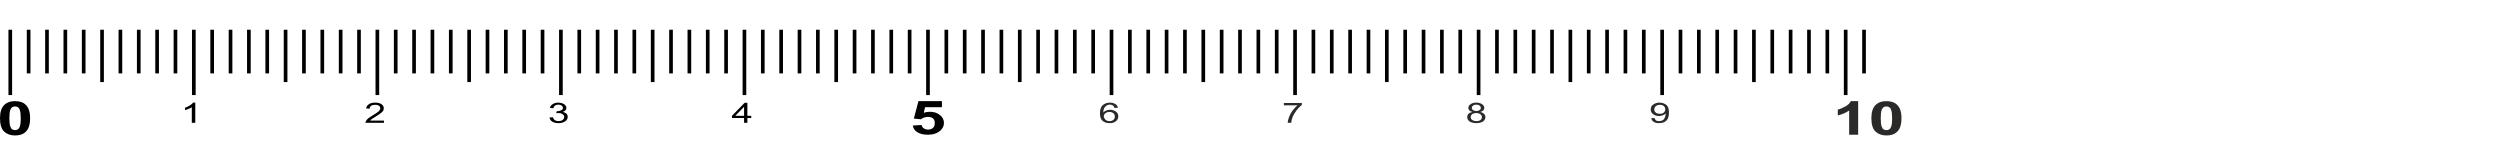 <?xml version="1.0" encoding="UTF-8"?>
<!DOCTYPE svg PUBLIC "-//W3C//DTD SVG 1.1//EN" "http://www.w3.org/Graphics/SVG/1.1/DTD/svg11.dtd">
<!-- Creator: CorelDRAW X8 -->
<svg xmlns="http://www.w3.org/2000/svg" xml:space="preserve" width="136.205mm" height="9mm" version="1.1" style="shape-rendering:geometricPrecision; text-rendering:geometricPrecision; image-rendering:optimizeQuality; fill-rule:evenodd; clip-rule:evenodd"
viewBox="0 0 13621 900"
 xmlns:xlink="http://www.w3.org/1999/xlink">
 <defs>
  <style type="text/css">
   <![CDATA[
    .str0 {stroke:black;stroke-width:20}
    .fil0 {fill:none}
    .fil2 {fill:#2B2A29;fill-rule:nonzero}
    .fil1 {fill:black;fill-rule:nonzero}
   ]]>
  </style>
 </defs>
 <g id="Слой_x0020_1">
  <g id="_3105176076112">
   <path class="fil0 str0" d="M256 162c0,79 0,158 0,238"/>
   <path class="fil0 str0" d="M356 162c0,79 0,158 0,238"/>
   <path class="fil0 str0" d="M456 162c0,79 0,158 0,238"/>
   <path class="fil0 str0" d="M556 162c0,95 0,190 0,285"/>
   <path class="fil0 str0" d="M656 162c0,79 0,158 0,238"/>
   <path class="fil0 str0" d="M756 162c0,79 0,158 0,238"/>
   <path class="fil0 str0" d="M856 162c0,79 0,158 0,238"/>
   <path class="fil0 str0" d="M956 162c0,79 0,158 0,238"/>
   <path class="fil0 str0" d="M1056 162c0,119 0,238 0,356"/>
   <path class="fil0 str0" d="M1156 162c0,79 0,158 0,238"/>
   <path class="fil0 str0" d="M1256 162c0,79 0,158 0,238"/>
   <path class="fil0 str0" d="M1356 162c0,79 0,158 0,238"/>
   <path class="fil0 str0" d="M1456 162c0,79 0,158 0,238"/>
   <path class="fil0 str0" d="M1556 162c0,95 0,190 0,285"/>
   <path class="fil0 str0" d="M1656 162c0,79 0,158 0,238"/>
   <path class="fil0 str0" d="M1756 162c0,79 0,158 0,238"/>
   <path class="fil0 str0" d="M1856 162c0,79 0,158 0,238"/>
   <path class="fil0 str0" d="M1956 162c0,79 0,158 0,238"/>
   <path class="fil0 str0" d="M2056 162c0,119 0,238 0,356"/>
   <path class="fil0 str0" d="M2156 162c0,79 0,158 0,238"/>
   <path class="fil0 str0" d="M2256 162c0,79 0,158 0,238"/>
   <path class="fil0 str0" d="M2356 162c0,79 0,158 0,238"/>
   <path class="fil0 str0" d="M2456 162c0,79 0,158 0,238"/>
   <path class="fil0 str0" d="M2556 162c0,95 0,190 0,285"/>
   <path class="fil0 str0" d="M2656 162c0,79 0,158 0,238"/>
   <path class="fil0 str0" d="M2756 162c0,79 0,158 0,238"/>
   <path class="fil0 str0" d="M2856 162c0,79 0,158 0,238"/>
   <path class="fil0 str0" d="M2956 162c0,79 0,158 0,238"/>
   <path class="fil0 str0" d="M3056 162c0,119 0,238 0,356"/>
   <path class="fil0 str0" d="M3156 162c0,79 0,158 0,238"/>
   <path class="fil0 str0" d="M3256 162c0,79 0,158 0,238"/>
   <path class="fil0 str0" d="M3356 162c0,79 0,158 0,238"/>
   <path class="fil0 str0" d="M3456 162c0,79 0,158 0,238"/>
   <path class="fil0 str0" d="M3556 162c0,95 0,190 0,285"/>
   <path class="fil0 str0" d="M3656 162c0,79 0,158 0,238"/>
   <path class="fil0 str0" d="M3756 162c0,79 0,158 0,238"/>
   <path class="fil0 str0" d="M3856 162c0,79 0,158 0,238"/>
   <path class="fil0 str0" d="M3956 162c0,79 0,158 0,238"/>
   <path class="fil0 str0" d="M4056 162c0,119 0,238 0,356"/>
   <path class="fil0 str0" d="M4156 162c0,79 0,158 0,238"/>
   <path class="fil0 str0" d="M4256 162c0,79 0,158 0,238"/>
   <path class="fil0 str0" d="M4356 162c0,79 0,158 0,238"/>
   <path class="fil0 str0" d="M4456 162c0,79 0,158 0,238"/>
   <path class="fil0 str0" d="M4556 162c0,95 0,190 0,285"/>
   <path class="fil0 str0" d="M4656 162c0,79 0,158 0,238"/>
   <path class="fil0 str0" d="M4756 162c0,79 0,158 0,238"/>
   <path class="fil0 str0" d="M4856 162c0,79 0,158 0,238"/>
   <path class="fil0 str0" d="M4956 162c0,79 0,158 0,238"/>
   <path class="fil0 str0" d="M5056 162c0,119 0,238 0,356"/>
   <path class="fil0 str0" d="M5156 162c0,79 0,158 0,238"/>
   <path class="fil0 str0" d="M5256 162c0,79 0,158 0,238"/>
   <path class="fil0 str0" d="M5356 162c0,79 0,158 0,238"/>
   <path class="fil0 str0" d="M5456 162c0,79 0,158 0,238"/>
   <path class="fil0 str0" d="M5556 162c0,95 0,190 0,285"/>
   <path class="fil0 str0" d="M5656 162c0,79 0,158 0,238"/>
   <path class="fil0 str0" d="M5756 162c0,79 0,158 0,238"/>
   <path class="fil0 str0" d="M5856 162c0,79 0,158 0,238"/>
   <path class="fil0 str0" d="M5956 162c0,79 0,158 0,238"/>
   <path class="fil0 str0" d="M6056 162c0,119 0,238 0,356"/>
   <path class="fil0 str0" d="M6156 162c0,79 0,158 0,238"/>
   <path class="fil0 str0" d="M6256 162c0,79 0,158 0,238"/>
   <path class="fil0 str0" d="M6356 162c0,79 0,158 0,238"/>
   <path class="fil0 str0" d="M6456 162c0,79 0,158 0,238"/>
   <path class="fil0 str0" d="M6556 162c0,95 0,190 0,285"/>
   <path class="fil0 str0" d="M6656 162c0,79 0,158 0,238"/>
   <path class="fil0 str0" d="M6756 162c0,79 0,158 0,238"/>
   <path class="fil0 str0" d="M6856 162c0,79 0,158 0,238"/>
   <path class="fil0 str0" d="M6956 162c0,79 0,158 0,238"/>
   <path class="fil0 str0" d="M7056 162c0,119 0,238 0,356"/>
   <path class="fil0 str0" d="M7156 162c0,79 0,158 0,238"/>
   <path class="fil0 str0" d="M7256 162c0,79 0,158 0,238"/>
   <path class="fil0 str0" d="M7356 162c0,79 0,158 0,238"/>
   <path class="fil0 str0" d="M7456 162c0,79 0,158 0,238"/>
   <path class="fil0 str0" d="M7556 162c0,95 0,190 0,285"/>
   <path class="fil0 str0" d="M7656 162c0,79 0,158 0,238"/>
   <path class="fil0 str0" d="M7756 162c0,79 0,158 0,238"/>
   <path class="fil0 str0" d="M7856 162c0,79 0,158 0,238"/>
   <path class="fil0 str0" d="M7956 162c0,79 0,158 0,238"/>
   <path class="fil0 str0" d="M8056 162c0,119 0,238 0,356"/>
   <path class="fil0 str0" d="M8156 162c0,79 0,158 0,238"/>
   <path class="fil0 str0" d="M8256 162c0,79 0,158 0,238"/>
   <path class="fil0 str0" d="M8356 162c0,79 0,158 0,238"/>
   <path class="fil0 str0" d="M8456 162c0,79 0,158 0,238"/>
   <path class="fil0 str0" d="M8556 162c0,95 0,190 0,285"/>
   <path class="fil0 str0" d="M8656 162c0,79 0,158 0,238"/>
   <path class="fil0 str0" d="M8756 162c0,79 0,158 0,238"/>
   <path class="fil0 str0" d="M8856 162c0,79 0,158 0,238"/>
   <path class="fil0 str0" d="M8956 162c0,79 0,158 0,238"/>
   <path class="fil0 str0" d="M9056 162c0,119 0,238 0,356"/>
   <path class="fil0 str0" d="M9156 162c0,79 0,158 0,238"/>
   <path class="fil0 str0" d="M9256 162c0,79 0,158 0,238"/>
   <path class="fil0 str0" d="M9356 162c0,79 0,158 0,238"/>
   <path class="fil0 str0" d="M9456 162c0,79 0,158 0,238"/>
   <path class="fil0 str0" d="M9556 162c0,95 0,190 0,285"/>
   <path class="fil0 str0" d="M9656 162c0,79 0,158 0,238"/>
   <path class="fil0 str0" d="M9756 162c0,79 0,158 0,238"/>
   <path class="fil0 str0" d="M9856 162c0,79 0,158 0,238"/>
   <path class="fil0 str0" d="M9956 162c0,79 0,158 0,238"/>
   <path class="fil0 str0" d="M10056 162c0,119 0,238 0,356"/>
   <path class="fil0 str0" d="M10156 162c0,79 0,158 0,238"/>
   <path class="fil0 str0" d="M56 162c0,119 0,238 0,356"/>
   <path class="fil0 str0" d="M156 162c0,79 0,158 0,238"/>
   <g>
    <path class="fil1" d="M1064 669l-19 0 0 -85c-4,3 -10,6 -17,9 -8,3 -14,5 -20,7l0 -13c10,-4 20,-8 27,-13 8,-5 14,-10 17,-15l12 0 0 110z"/>
    <path class="fil1" d="M2092 657l0 12 -101 0c0,-3 1,-6 3,-9 2,-5 6,-10 12,-15 6,-4 14,-10 24,-16 17,-10 28,-18 34,-23 5,-6 8,-11 8,-16 0,-6 -2,-10 -8,-14 -5,-4 -12,-5 -20,-5 -9,0 -16,2 -22,5 -5,4 -8,10 -8,16l-19 -1c1,-10 6,-18 15,-23 8,-6 20,-9 34,-9 15,0 26,3 35,9 8,6 12,13 12,22 0,4 -1,9 -3,13 -3,4 -7,9 -13,13 -5,5 -15,11 -28,19 -12,7 -19,12 -22,14 -3,3 -6,5 -8,8l75 0z"/>
    <path class="fil1" d="M2994 640l19 -1c2,7 5,13 11,16 5,3 11,5 18,5 9,0 17,-2 23,-6 6,-5 9,-10 9,-17 0,-6 -3,-11 -9,-15 -5,-4 -12,-6 -21,-6 -4,0 -8,0 -13,1l2 -11c1,0 2,0 3,0 8,0 15,-2 21,-5 7,-3 10,-7 10,-13 0,-5 -2,-9 -7,-13 -5,-3 -11,-5 -18,-5 -7,0 -13,2 -18,5 -5,4 -8,9 -9,15l-19 -2c2,-9 7,-16 16,-21 8,-5 18,-8 30,-8 8,0 15,2 22,4 7,3 13,6 16,11 4,4 6,9 6,14 0,5 -2,9 -5,13 -4,4 -9,7 -16,9 9,1 16,5 21,9 5,5 7,11 7,18 0,9 -4,18 -14,24 -10,7 -22,10 -37,10 -13,0 -24,-3 -33,-8 -9,-6 -14,-14 -15,-23z"/>
    <path class="fil1" d="M4054 669l0 -26 -66 0 0 -12 69 -71 15 0 0 71 21 0 0 12 -21 0 0 26 -18 0zm0 -38l0 -49 -48 49 48 0z"/>
    <path class="fil2" d="M6091 587l-19 1c-1,-6 -4,-9 -7,-12 -5,-4 -11,-6 -19,-6 -6,0 -11,2 -15,4 -6,3 -11,8 -14,14 -4,5 -5,14 -6,25 5,-5 10,-9 17,-11 6,-3 13,-4 20,-4 13,0 23,4 32,10 9,7 13,15 13,26 0,7 -2,13 -6,19 -4,6 -10,10 -17,14 -7,3 -15,4 -24,4 -16,0 -28,-4 -38,-12 -10,-8 -15,-22 -15,-41 0,-21 5,-36 16,-46 10,-8 22,-13 39,-13 11,0 21,3 29,8 8,4 12,11 14,20zm-77 47c0,5 2,9 5,13 2,4 6,8 11,10 5,2 10,3 15,3 8,0 15,-2 21,-7 5,-4 8,-10 8,-18 0,-8 -3,-14 -8,-18 -6,-5 -13,-7 -21,-7 -9,0 -16,2 -22,7 -6,4 -9,10 -9,17z"/>
    <path class="fil2" d="M6995 574l0 -13 98 0 0 11c-10,7 -19,17 -29,29 -9,13 -17,25 -22,38 -3,9 -6,19 -7,30l-19 0c0,-8 3,-19 7,-31 5,-12 11,-24 19,-35 9,-12 18,-21 27,-29l-74 0z"/>
    <path class="fil2" d="M8023 610c-8,-2 -14,-5 -18,-9 -3,-4 -5,-8 -5,-13 0,-8 4,-15 12,-20 8,-6 18,-9 31,-9 13,0 24,3 32,9 8,5 12,12 12,20 0,5 -2,10 -5,13 -4,4 -10,7 -17,9 9,2 16,6 21,11 5,5 7,10 7,17 0,9 -4,17 -13,24 -10,6 -22,9 -36,9 -15,0 -27,-3 -37,-9 -9,-7 -13,-15 -13,-24 0,-7 2,-13 7,-18 5,-5 12,-8 22,-10zm-4 -23c0,5 2,10 7,13 4,3 10,5 18,5 7,0 13,-2 17,-5 5,-3 7,-7 7,-12 0,-5 -2,-9 -7,-13 -4,-3 -10,-5 -17,-5 -8,0 -14,2 -18,5 -5,4 -7,8 -7,12zm-6 51c0,4 1,7 3,11 3,4 7,6 12,8 5,2 10,3 16,3 9,0 16,-2 22,-6 5,-4 8,-9 8,-16 0,-6 -3,-12 -9,-16 -5,-4 -13,-6 -22,-6 -9,0 -16,2 -22,6 -5,4 -8,10 -8,16z"/>
    <path class="fil2" d="M8997 644l17 -1c2,6 5,10 9,13 4,3 10,4 17,4 5,0 10,-1 15,-3 4,-2 7,-4 10,-7 3,-3 5,-8 7,-13 2,-5 3,-11 3,-16 0,-1 0,-2 0,-3 -4,4 -9,8 -15,10 -7,3 -14,4 -21,4 -13,0 -23,-3 -32,-10 -9,-6 -13,-15 -13,-26 0,-11 4,-20 13,-26 9,-7 21,-11 34,-11 10,0 19,2 27,6 9,4 15,9 19,17 4,7 6,17 6,30 0,14 -2,26 -6,34 -4,8 -10,14 -19,19 -8,4 -18,6 -29,6 -12,0 -21,-2 -29,-7 -7,-5 -12,-11 -13,-20zm76 -48c0,-8 -3,-14 -9,-19 -5,-4 -12,-6 -20,-6 -9,0 -16,2 -22,7 -6,5 -9,11 -9,19 0,7 3,12 9,17 5,4 13,6 21,6 9,0 16,-2 21,-6 6,-5 9,-11 9,-18z"/>
    <path class="fil2" d="M10124 734l-49 0 0 -132c-17,12 -38,21 -62,27l0 -32c13,-3 26,-9 41,-17 15,-8 25,-18 30,-29l40 0 0 183zm154 -183c24,0 44,6 57,19 17,15 25,40 25,74 0,35 -8,60 -25,75 -13,13 -33,19 -57,19 -25,0 -44,-7 -59,-21 -15,-13 -23,-38 -23,-73 0,-34 8,-59 25,-74 14,-13 33,-19 57,-19zm0 29c-6,0 -11,1 -15,4 -5,3 -8,8 -11,15 -3,9 -5,24 -5,45 0,22 2,37 5,45 3,8 6,13 11,16 4,2 9,4 15,4 6,0 11,-2 15,-4 5,-3 8,-8 11,-15 3,-9 5,-24 5,-46 0,-21 -2,-36 -5,-44 -2,-8 -6,-13 -11,-16 -4,-3 -9,-4 -15,-4z"/>
    <path class="fil1" d="M4973 684l48 -3c2,8 6,14 12,18 7,5 15,7 24,7 10,0 19,-3 26,-9 7,-6 10,-15 10,-27 0,-11 -3,-19 -10,-25 -7,-6 -16,-8 -28,-8 -13,0 -26,4 -37,13l-39 -4 25 -95 128 0 0 33 -92 0 -7 31c10,-4 21,-6 33,-6 21,0 39,5 54,17 15,11 23,26 23,44 0,15 -6,28 -18,40 -17,16 -40,24 -69,24 -23,0 -42,-4 -57,-13 -15,-9 -23,-21 -26,-37z"/>
    <path class="fil1" d="M82 551c24,0 44,6 57,19 17,15 25,40 25,74 0,35 -8,60 -25,75 -13,13 -33,19 -57,19 -25,0 -44,-7 -59,-21 -15,-13 -23,-38 -23,-73 0,-34 8,-59 25,-74 14,-13 33,-19 57,-19zm0 29c-6,0 -11,1 -15,4 -5,3 -8,8 -11,15 -3,9 -5,24 -5,45 0,22 2,37 5,45 3,8 6,13 11,16 4,2 9,4 15,4 6,0 11,-2 15,-4 5,-3 8,-8 11,-15 3,-9 5,-24 5,-46 0,-21 -2,-36 -5,-44 -2,-8 -6,-13 -11,-16 -4,-3 -9,-4 -15,-4z"/>
   </g>
  </g>
 </g>
</svg>
